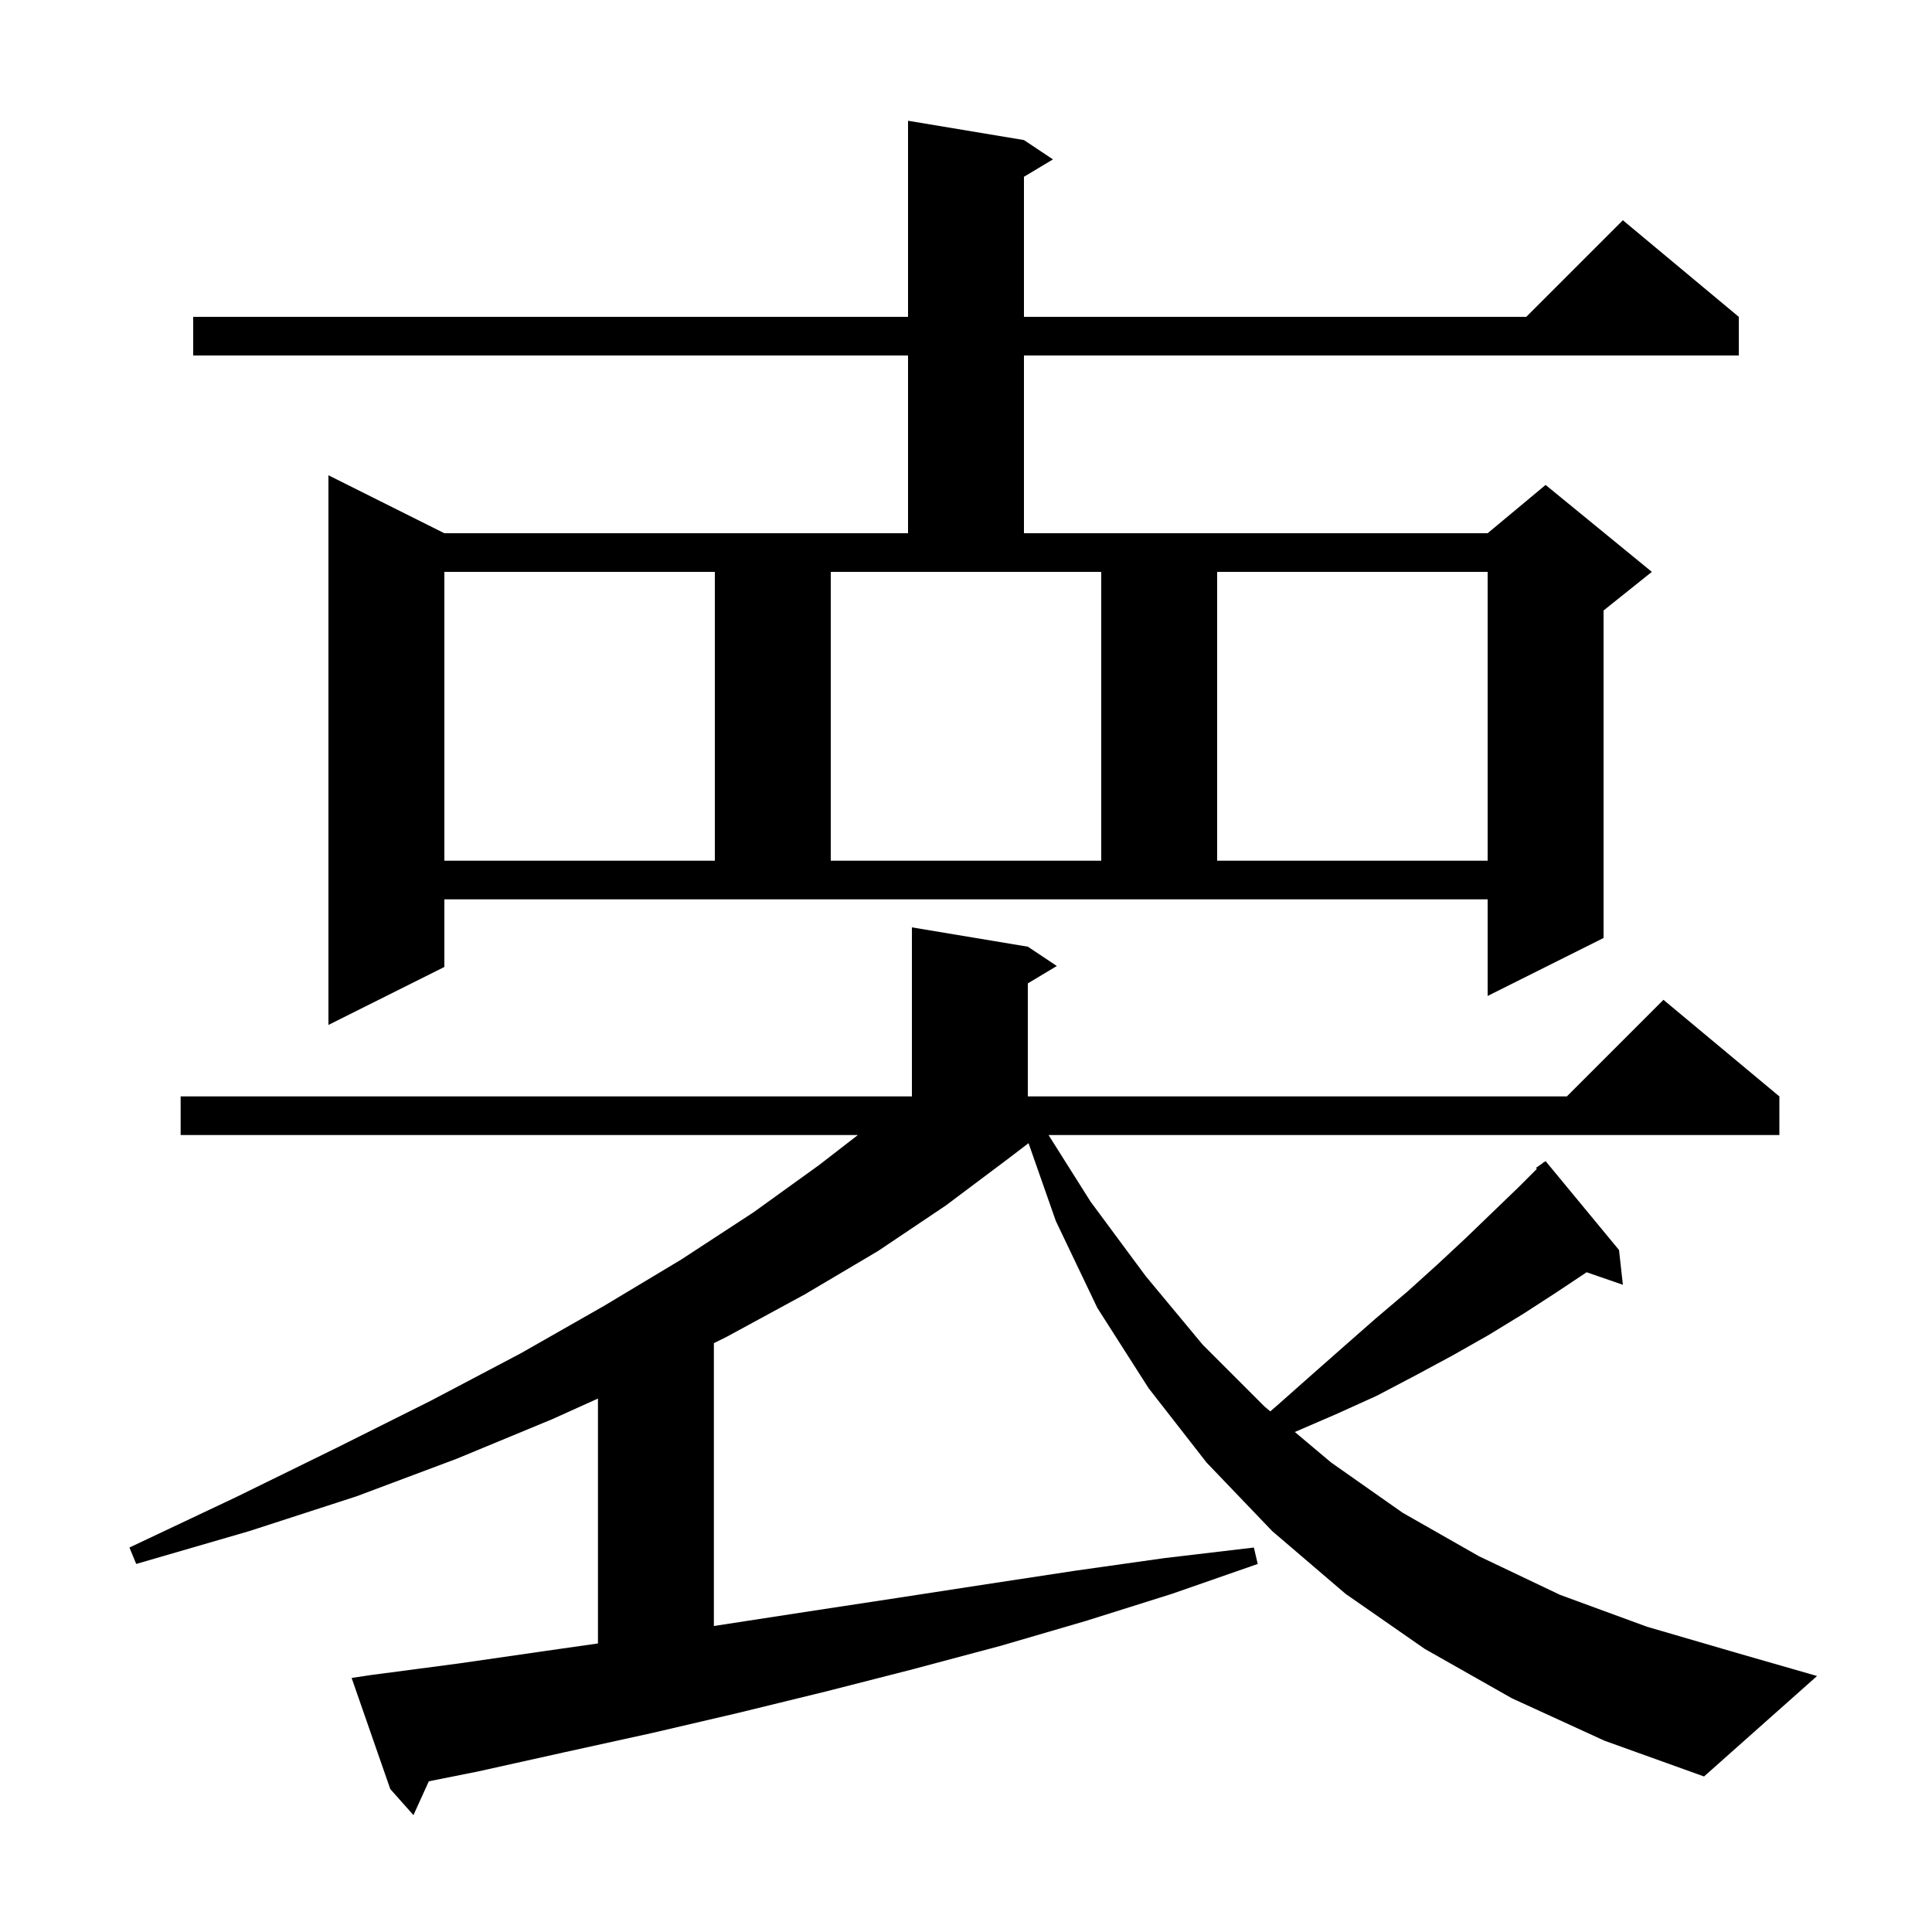 <svg xmlns="http://www.w3.org/2000/svg" xmlns:xlink="http://www.w3.org/1999/xlink" version="1.1" baseProfile="full" viewBox="0 0 200 200" width="200" height="200">
<g fill="black">
<path d="M 156.5 175.8 L 147.5 170.7 L 139.3 165.0 L 131.7 158.5 L 124.9 151.4 L 118.9 143.7 L 113.6 135.4 L 109.3 126.4 L 106.475 118.341 L 104.3 120.0 L 97.9 124.8 L 90.9 129.5 L 83.3 134.0 L 75.2 138.4 L 73.9 139.043 L 73.9 168.323 L 83.8 166.8 L 93.0 165.4 L 102.1 164.0 L 111.3 162.6 L 120.5 161.3 L 129.8 160.2 L 130.2 161.9 L 121.3 165.0 L 112.4 167.8 L 103.5 170.4 L 94.5 172.8 L 85.5 175.1 L 76.5 177.3 L 67.5 179.4 L 58.4 181.4 L 49.4 183.4 L 44.39 184.402 L 42.8 187.9 L 40.4 185.2 L 36.4 173.7 L 38.4 173.4 L 47.5 172.2 L 56.5 170.9 L 61.9 170.129 L 61.9 144.777 L 57.2 146.9 L 47.3 151.0 L 36.9 154.9 L 25.8 158.5 L 14.1 161.9 L 13.4 160.2 L 24.4 155.0 L 34.8 149.9 L 44.6 145.0 L 53.9 140.1 L 62.5 135.2 L 70.5 130.4 L 78.0 125.5 L 84.8 120.6 L 88.804 117.5 L 18.7 117.5 L 18.7 113.5 L 94.4 113.5 L 94.4 96.0 L 106.4 98.0 L 109.4 100.0 L 106.4 101.8 L 106.4 113.5 L 162.2 113.5 L 172.2 103.5 L 184.2 113.5 L 184.2 117.5 L 108.546 117.5 L 112.9 124.4 L 118.6 132.1 L 124.5 139.2 L 130.9 145.6 L 131.501 146.105 L 132.2 145.5 L 135.7 142.4 L 139.1 139.4 L 142.4 136.5 L 145.7 133.7 L 148.8 130.9 L 151.7 128.2 L 154.5 125.5 L 157.2 122.9 L 159.101 120.999 L 159.0 120.9 L 159.667 120.433 L 159.8 120.3 L 159.821 120.325 L 160.0 120.2 L 167.6 129.4 L 168.0 133.0 L 164.246 131.703 L 161.1 133.8 L 157.7 136.0 L 154.1 138.2 L 150.4 140.3 L 146.5 142.4 L 142.5 144.5 L 138.3 146.4 L 134.04 148.24 L 137.8 151.4 L 145.2 156.6 L 153.1 161.1 L 161.5 165.1 L 170.5 168.4 L 180.1 171.2 L 188.1 173.5 L 176.4 183.9 L 166.1 180.2 Z M 46.0 100.1 L 34.0 106.1 L 34.0 49.2 L 46.0 55.2 L 94.0 55.2 L 94.0 36.8 L 20.0 36.8 L 20.0 32.8 L 94.0 32.8 L 94.0 12.5 L 106.0 14.5 L 109.0 16.5 L 106.0 18.3 L 106.0 32.8 L 158.0 32.8 L 168.0 22.8 L 180.0 32.8 L 180.0 36.8 L 106.0 36.8 L 106.0 55.2 L 154.0 55.2 L 160.0 50.2 L 171.0 59.2 L 166.0 63.2 L 166.0 97.1 L 154.0 103.1 L 154.0 93.1 L 46.0 93.1 Z M 46.0 59.2 L 46.0 89.1 L 74.0 89.1 L 74.0 59.2 Z M 86.0 89.1 L 114.0 89.1 L 114.0 59.2 L 86.0 59.2 Z M 126.0 59.2 L 126.0 89.1 L 154.0 89.1 L 154.0 59.2 Z " />
</g>
</svg>
